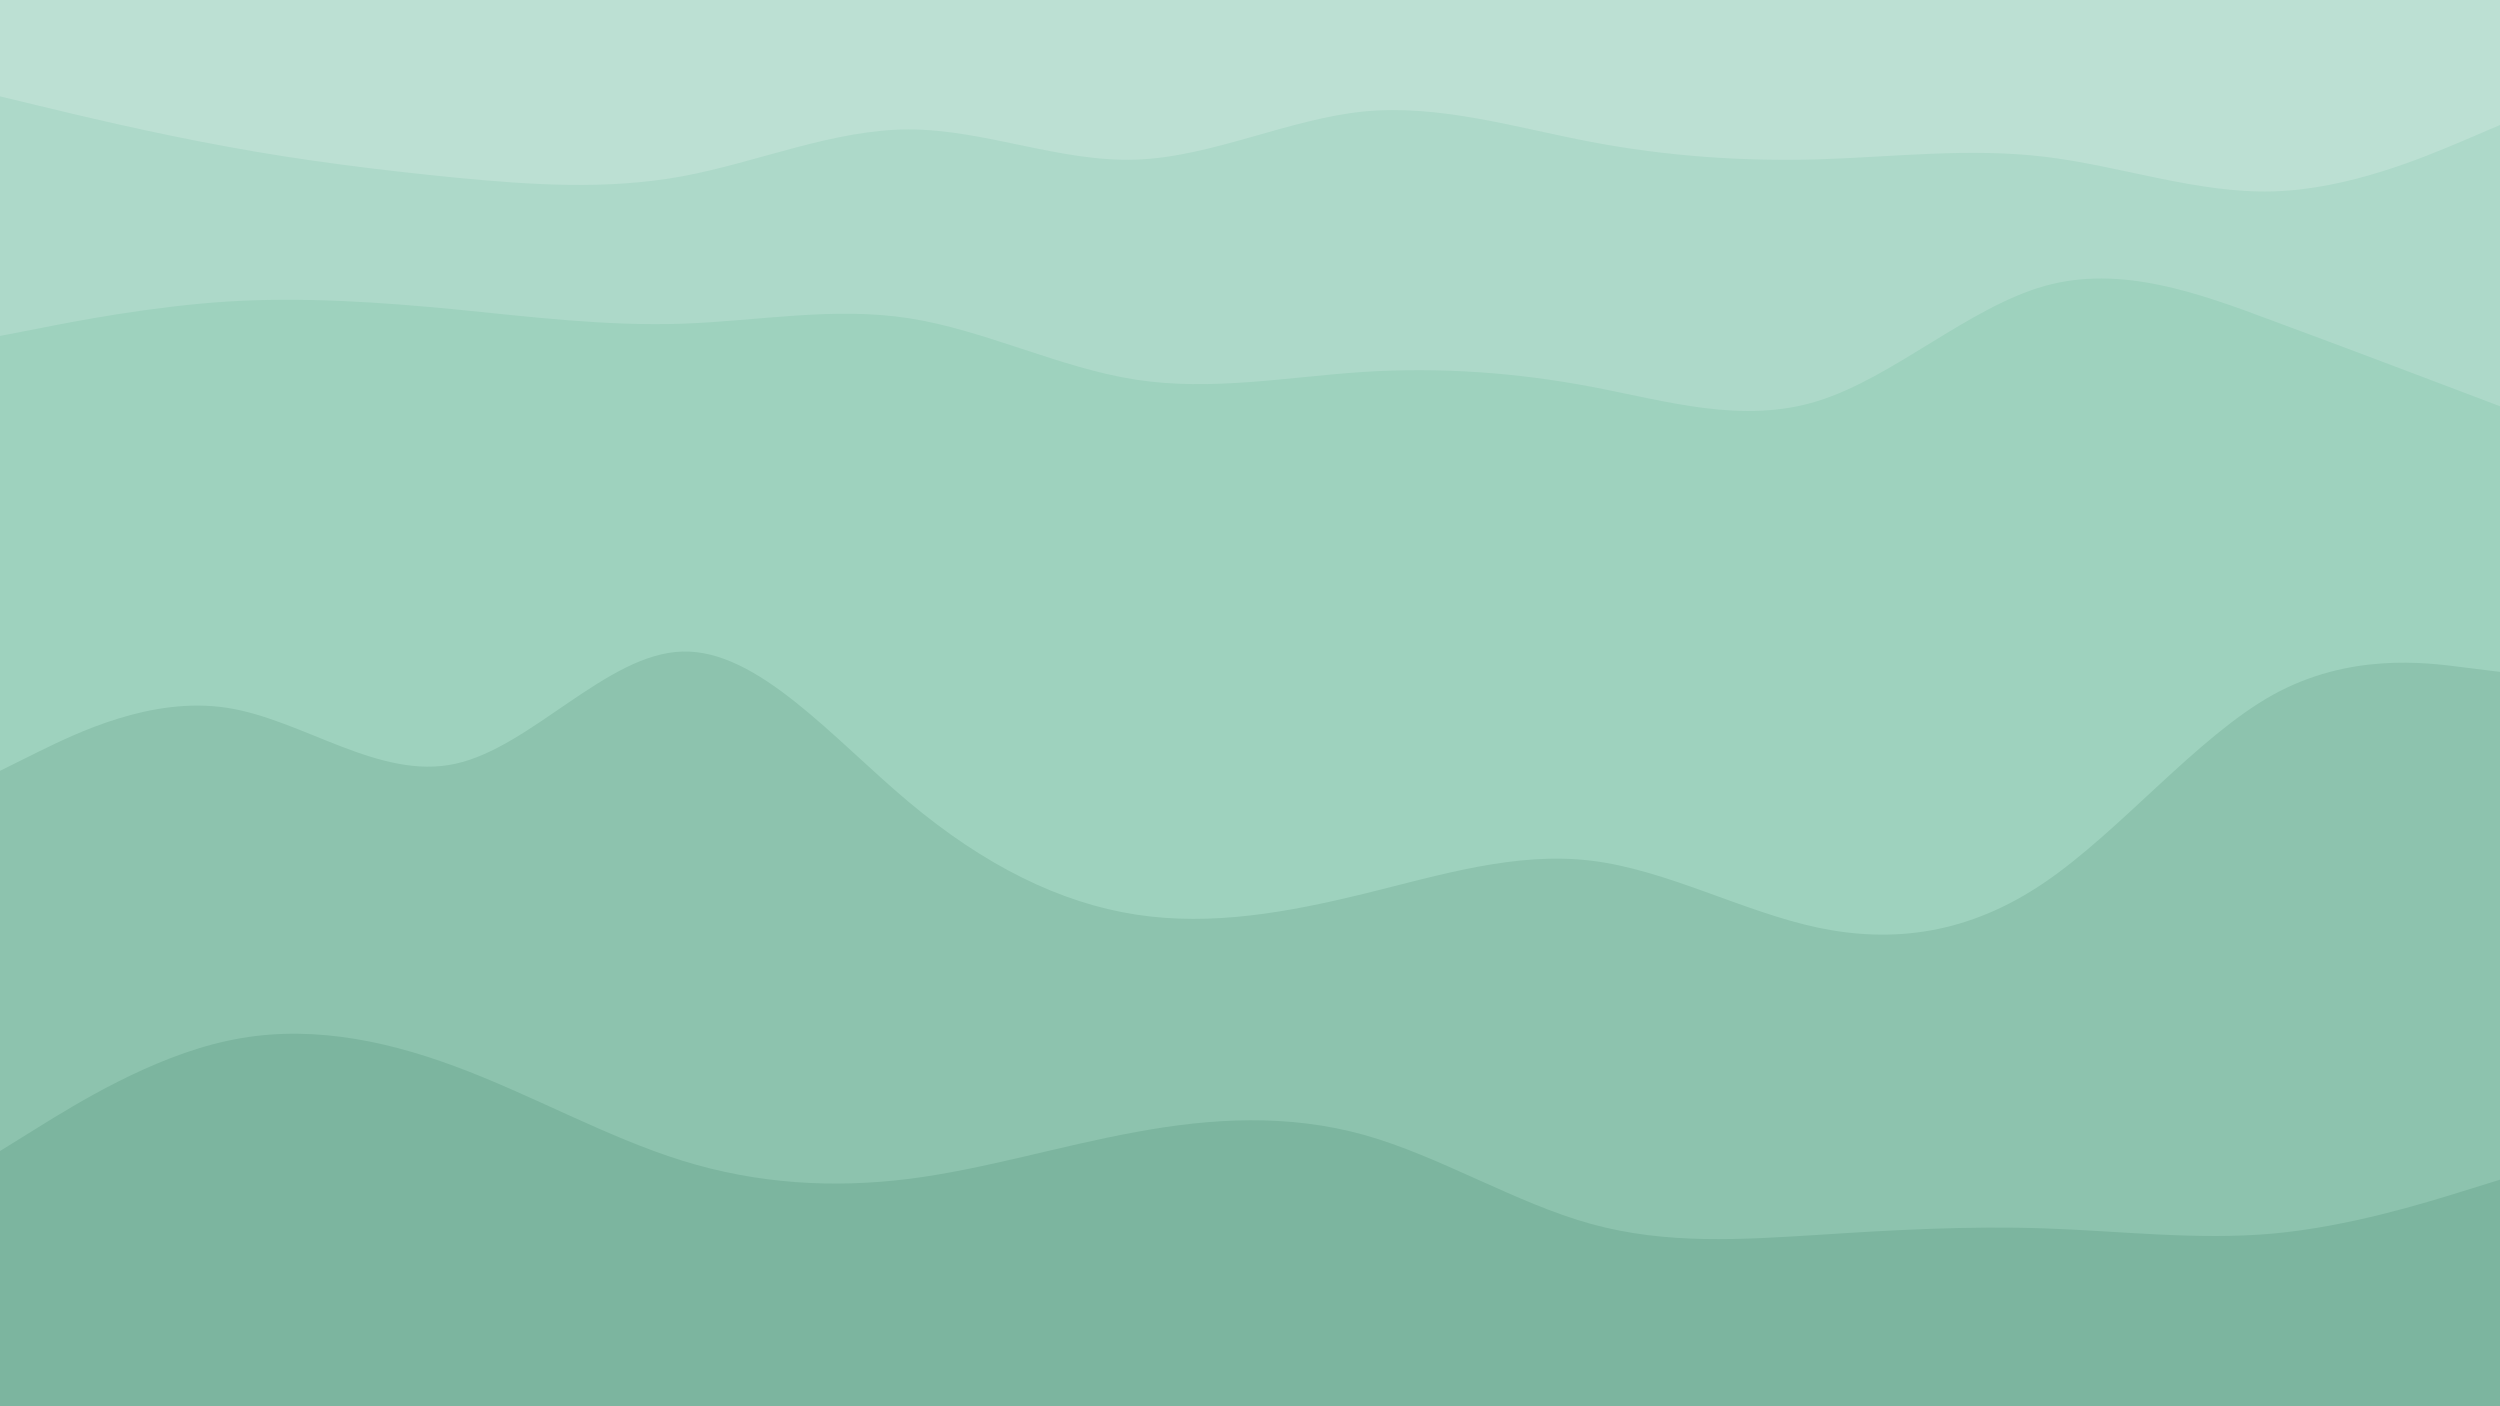 <svg id="visual" viewBox="0 0 960 540" width="960" height="540" xmlns="http://www.w3.org/2000/svg" xmlns:xlink="http://www.w3.org/1999/xlink" version="1.1"><path d="M0 39L14.5 42.5C29 46 58 53 87.2 58.3C116.3 63.7 145.7 67.3 174.8 70.2C204 73 233 75 262 69.7C291 64.3 320 51.7 349 51.7C378 51.7 407 64.3 436.2 63.3C465.3 62.3 494.7 47.7 523.8 44.8C553 42 582 51 611 56.5C640 62 669 64 698 63.2C727 62.3 756 58.7 785.2 62.2C814.3 65.7 843.7 76.3 872.8 75.5C902 74.7 931 62.3 945.5 56.2L960 50L960 0L945.5 0C931 0 902 0 872.8 0C843.7 0 814.3 0 785.2 0C756 0 727 0 698 0C669 0 640 0 611 0C582 0 553 0 523.8 0C494.7 0 465.3 0 436.2 0C407 0 378 0 349 0C320 0 291 0 262 0C233 0 204 0 174.8 0C145.7 0 116.3 0 87.2 0C58 0 29 0 14.5 0L0 0Z" fill="#bce0d3"></path><path d="M0 131L14.5 128.2C29 125.3 58 119.7 87.2 117.8C116.3 116 145.7 118 174.8 120.8C204 123.7 233 127.3 262 126.3C291 125.3 320 119.7 349 124.2C378 128.7 407 143.3 436.2 147.8C465.3 152.3 494.7 146.7 523.8 144.8C553 143 582 145 611 150.5C640 156 669 165 698 156C727 147 756 120 785.2 111.8C814.3 103.7 843.7 114.3 872.8 125.2C902 136 931 147 945.5 152.5L960 158L960 48L945.5 54.2C931 60.3 902 72.7 872.8 73.5C843.7 74.3 814.3 63.7 785.2 60.2C756 56.7 727 60.3 698 61.2C669 62 640 60 611 54.5C582 49 553 40 523.8 42.8C494.7 45.7 465.3 60.3 436.2 61.3C407 62.3 378 49.7 349 49.7C320 49.7 291 62.3 262 67.7C233 73 204 71 174.8 68.2C145.7 65.3 116.3 61.7 87.2 56.3C58 51 29 44 14.5 40.5L0 37Z" fill="#add9c9"></path><path d="M0 298L14.5 290.8C29 283.7 58 269.3 87.2 273.8C116.3 278.3 145.7 301.7 174.8 295.3C204 289 233 253 262 252.2C291 251.3 320 285.7 349 310C378 334.3 407 348.7 436.2 353.2C465.3 357.7 494.7 352.3 523.8 345.2C553 338 582 329 611 332.5C640 336 669 352 698 358.2C727 364.3 756 360.7 785.2 340.8C814.3 321 843.7 285 872.8 268.8C902 252.7 931 256.3 945.5 258.2L960 260L960 156L945.5 150.5C931 145 902 134 872.8 123.2C843.7 112.3 814.3 101.7 785.2 109.8C756 118 727 145 698 154C669 163 640 154 611 148.5C582 143 553 141 523.8 142.8C494.7 144.7 465.3 150.3 436.2 145.8C407 141.3 378 126.7 349 122.2C320 117.7 291 123.3 262 124.3C233 125.3 204 121.7 174.8 118.8C145.7 116 116.3 114 87.2 115.8C58 117.7 29 123.3 14.5 126.2L0 129Z" fill="#9ed2be"></path><path d="M0 444L14.5 435C29 426 58 408 87.2 401.7C116.3 395.3 145.7 400.7 174.8 411.5C204 422.3 233 438.7 262 447.7C291 456.7 320 458.3 349 454.7C378 451 407 442 436.2 436.7C465.3 431.3 494.7 429.7 523.8 437.8C553 446 582 464 611 472C640 480 669 478 698 476.2C727 474.3 756 472.7 785.2 473.7C814.3 474.7 843.7 478.3 872.8 475.7C902 473 931 464 945.5 459.5L960 455L960 258L945.5 256.2C931 254.3 902 250.7 872.8 266.8C843.7 283 814.3 319 785.2 338.8C756 358.7 727 362.3 698 356.2C669 350 640 334 611 330.5C582 327 553 336 523.8 343.2C494.7 350.3 465.3 355.7 436.2 351.2C407 346.7 378 332.3 349 308C320 283.7 291 249.3 262 250.2C233 251 204 287 174.8 293.3C145.7 299.7 116.3 276.3 87.2 271.8C58 267.3 29 281.7 14.5 288.8L0 296Z" fill="#8dc3ae"></path><path d="M0 541L14.5 541C29 541 58 541 87.2 541C116.3 541 145.7 541 174.8 541C204 541 233 541 262 541C291 541 320 541 349 541C378 541 407 541 436.2 541C465.3 541 494.7 541 523.8 541C553 541 582 541 611 541C640 541 669 541 698 541C727 541 756 541 785.2 541C814.3 541 843.7 541 872.8 541C902 541 931 541 945.5 541L960 541L960 453L945.5 457.5C931 462 902 471 872.8 473.7C843.7 476.3 814.3 472.7 785.2 471.7C756 470.7 727 472.3 698 474.2C669 476 640 478 611 470C582 462 553 444 523.8 435.8C494.7 427.7 465.3 429.3 436.2 434.7C407 440 378 449 349 452.7C320 456.3 291 454.7 262 445.7C233 436.7 204 420.3 174.8 409.5C145.7 398.7 116.3 393.3 87.2 399.7C58 406 29 424 14.5 433L0 442Z" fill="#7cb59f"></path></svg>